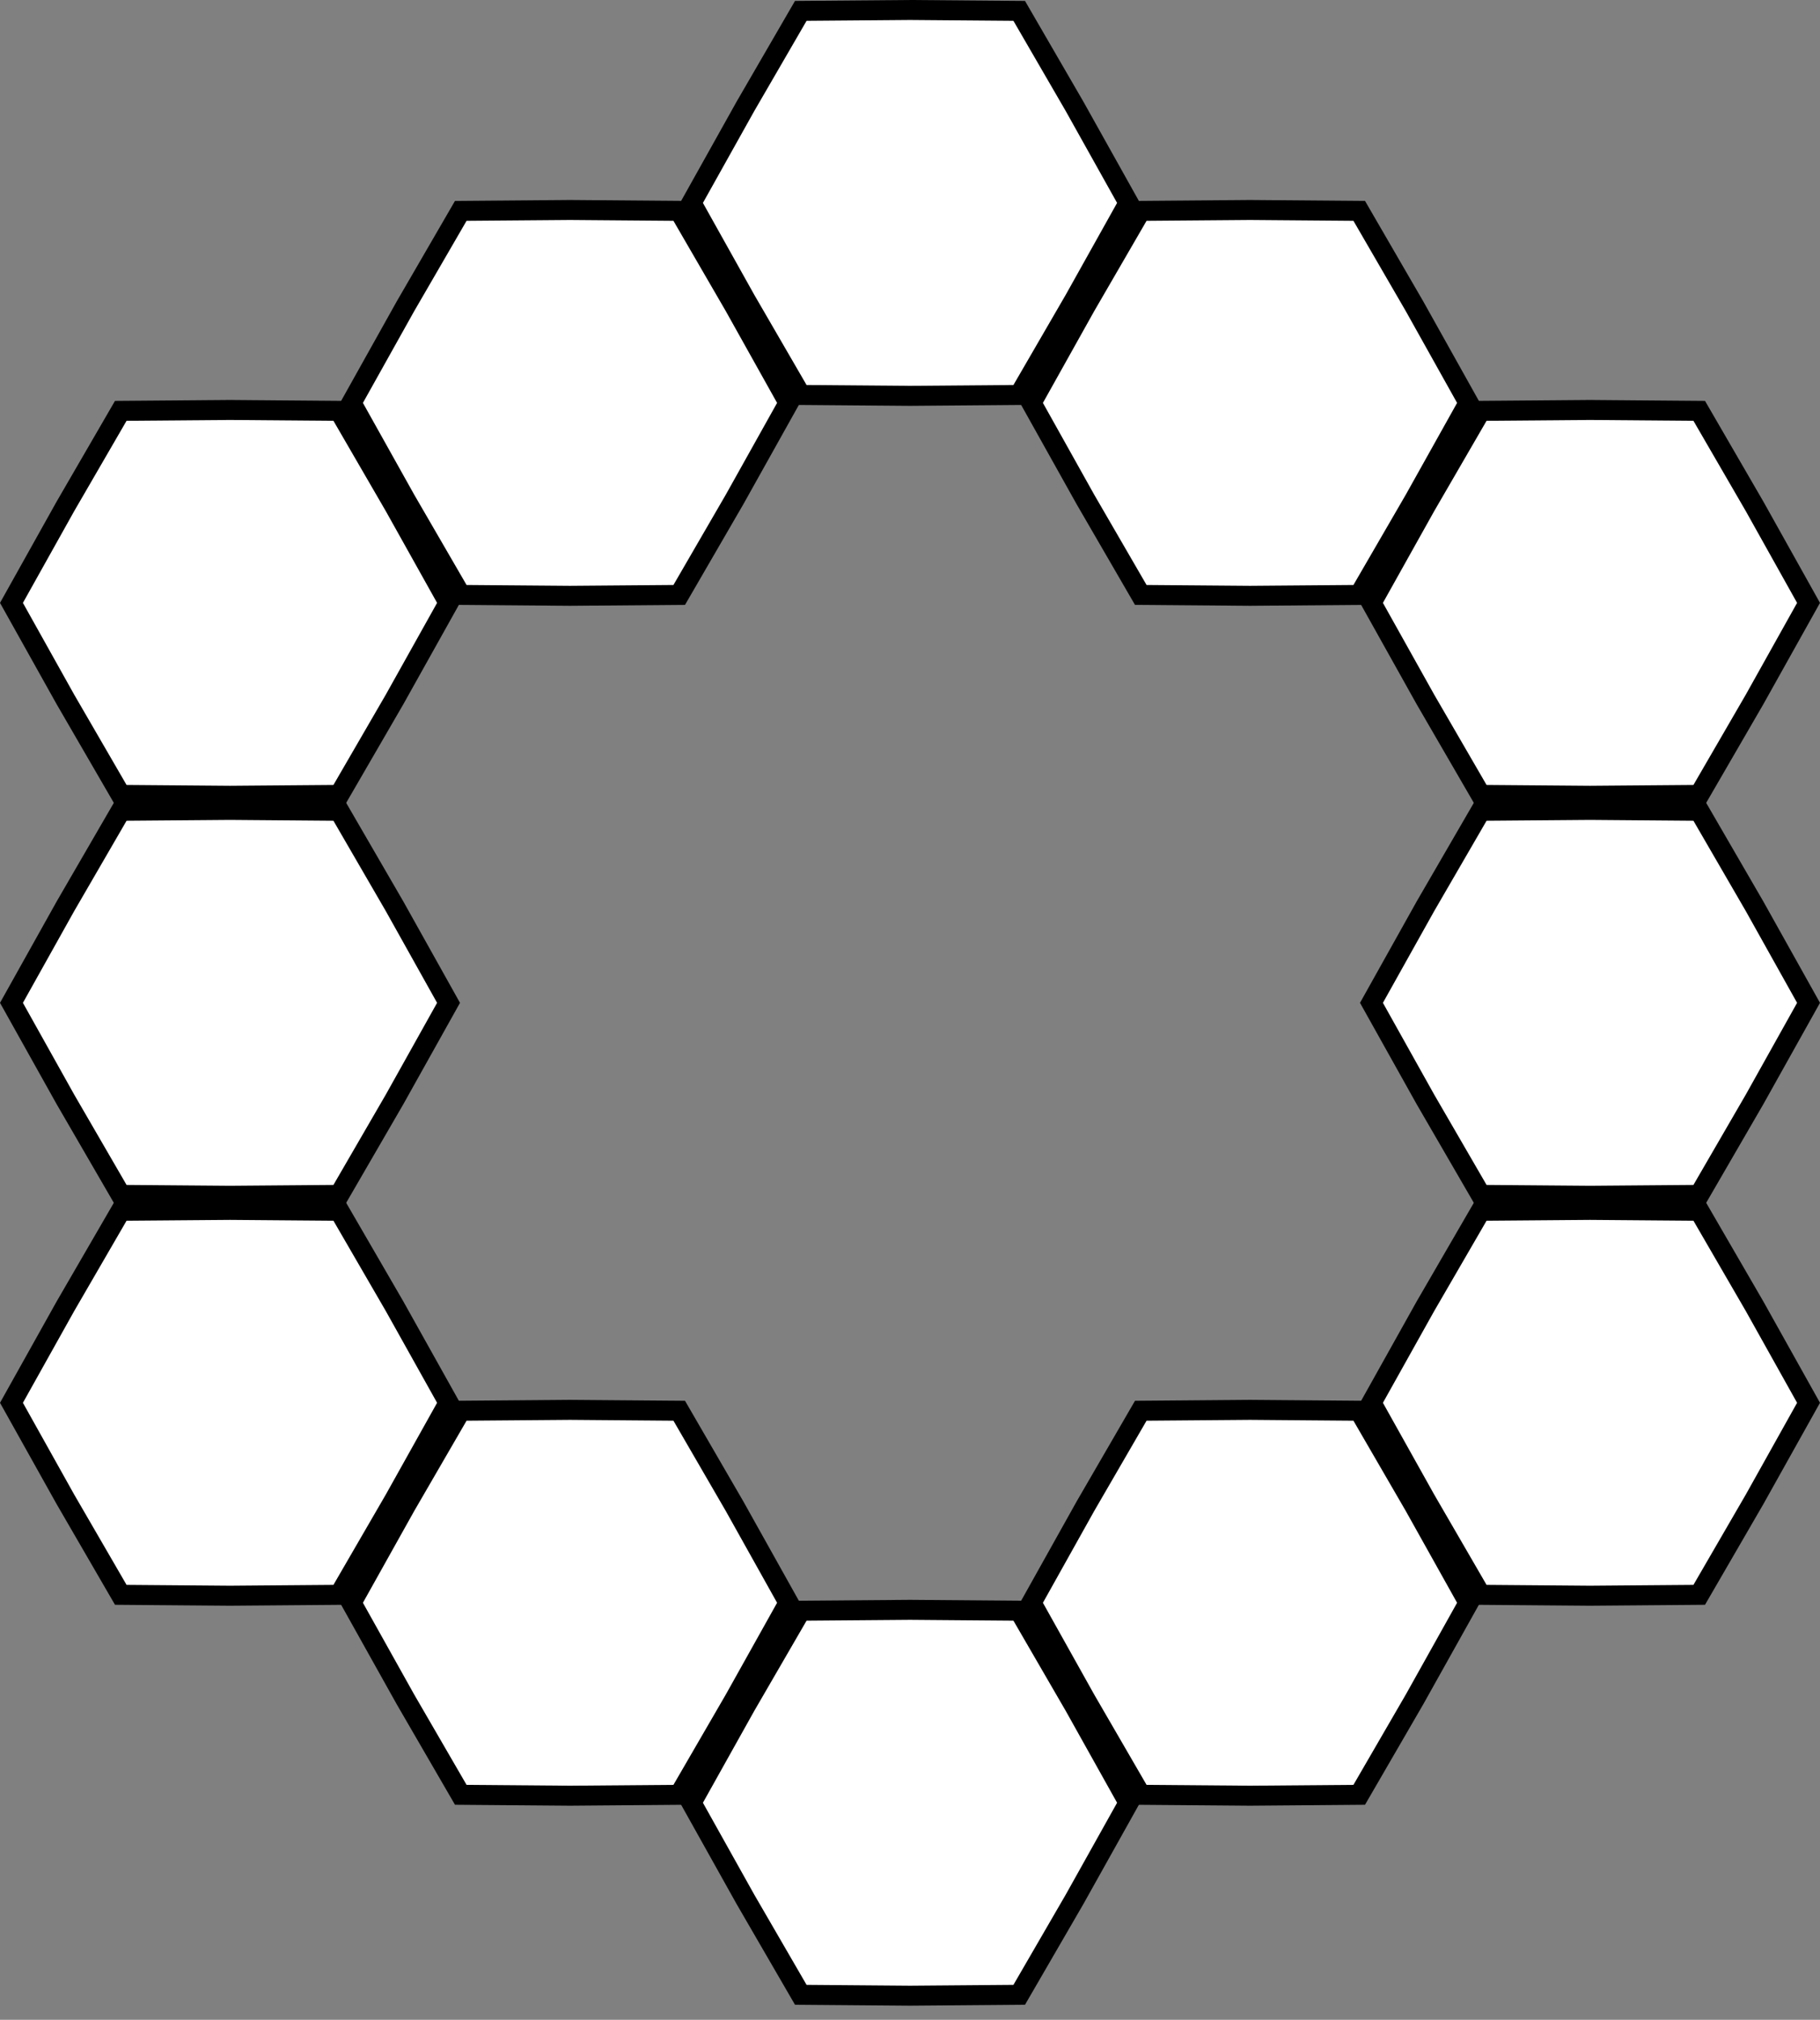 <svg width="91" height="101" viewBox="0 0 91 101" fill="white" stroke="black" xmlns="http://www.w3.org/2000/svg">
  <rect x="0" y="0" width="91" height="101" fill="#808080" stroke="none"/>
  <path d="M53.73 5.321L56.427 10.147L53.73 14.973L50.961 19.75L45.5 19.794L40.039 19.75L37.27 14.973L34.573 10.147L37.27 5.321L40.039 0.544L45.5 0.5L50.961 0.544L53.73 5.321Z"/>
  <path d="M53.73 85.321L56.427 90.147L53.73 94.973L50.961 99.75L45.5 99.794L40.039 99.75L37.27 94.973L34.573 90.147L37.27 85.321L40.039 80.544L45.5 80.5L50.961 80.544L53.73 85.321Z"/>
  <path d="M87.73 65.321L90.427 70.147L87.73 74.973L84.961 79.75L79.5 79.794L74.039 79.75L71.27 74.973L68.573 70.147L71.27 65.321L74.039 60.544L79.5 60.5L84.961 60.544L87.73 65.321Z"/>
  <path d="M19.73 65.321L22.427 70.147L19.73 74.973L16.961 79.75L11.5 79.794L6.039 79.75L3.27 74.973L0.573 70.147L3.27 65.321L6.039 60.544L11.5 60.5L16.961 60.544L19.73 65.321Z"/>
  <path d="M70.73 75.321L73.427 80.147L70.73 84.973L67.961 89.75L62.5 89.794L57.039 89.75L54.27 84.973L51.573 80.147L54.27 75.321L57.039 70.544L62.5 70.5L67.961 70.544L70.73 75.321Z"/>
  <path d="M36.73 75.321L39.427 80.147L36.73 84.973L33.961 89.75L28.5 89.794L23.039 89.75L20.27 84.973L17.573 80.147L20.27 75.321L23.039 70.544L28.5 70.5L33.961 70.544L36.73 75.321Z"/>
  <path d="M87.73 45.321L90.427 50.147L87.73 54.973L84.961 59.75L79.5 59.794L74.039 59.75L71.27 54.973L68.573 50.147L71.27 45.321L74.039 40.544L79.5 40.5L84.961 40.544L87.73 45.321Z"/>
  <path d="M19.73 45.321L22.427 50.147L19.73 54.973L16.961 59.75L11.5 59.794L6.039 59.75L3.27 54.973L0.573 50.147L3.27 45.321L6.039 40.544L11.5 40.5L16.961 40.544L19.73 45.321Z"/>
  <path d="M70.73 15.321L73.427 20.147L70.73 24.973L67.961 29.75L62.5 29.794L57.039 29.75L54.27 24.973L51.573 20.147L54.27 15.321L57.039 10.544L62.5 10.5L67.961 10.544L70.73 15.321Z"/>
  <path d="M87.73 25.321L90.427 30.147L87.73 34.973L84.961 39.75L79.5 39.794L74.039 39.75L71.27 34.973L68.573 30.147L71.27 25.321L74.039 20.544L79.5 20.5L84.961 20.544L87.73 25.321Z"/>
  <path d="M19.73 25.321L22.427 30.147L19.73 34.973L16.961 39.75L11.5 39.794L6.039 39.75L3.27 34.973L0.573 30.147L3.27 25.321L6.039 20.544L11.5 20.5L16.961 20.544L19.73 25.321Z"/>
  <path d="M36.73 15.321L39.427 20.147L36.73 24.973L33.961 29.75L28.5 29.794L23.039 29.75L20.27 24.973L17.573 20.147L20.27 15.321L23.039 10.544L28.5 10.5L33.961 10.544L36.73 15.321Z"/>
</svg>
